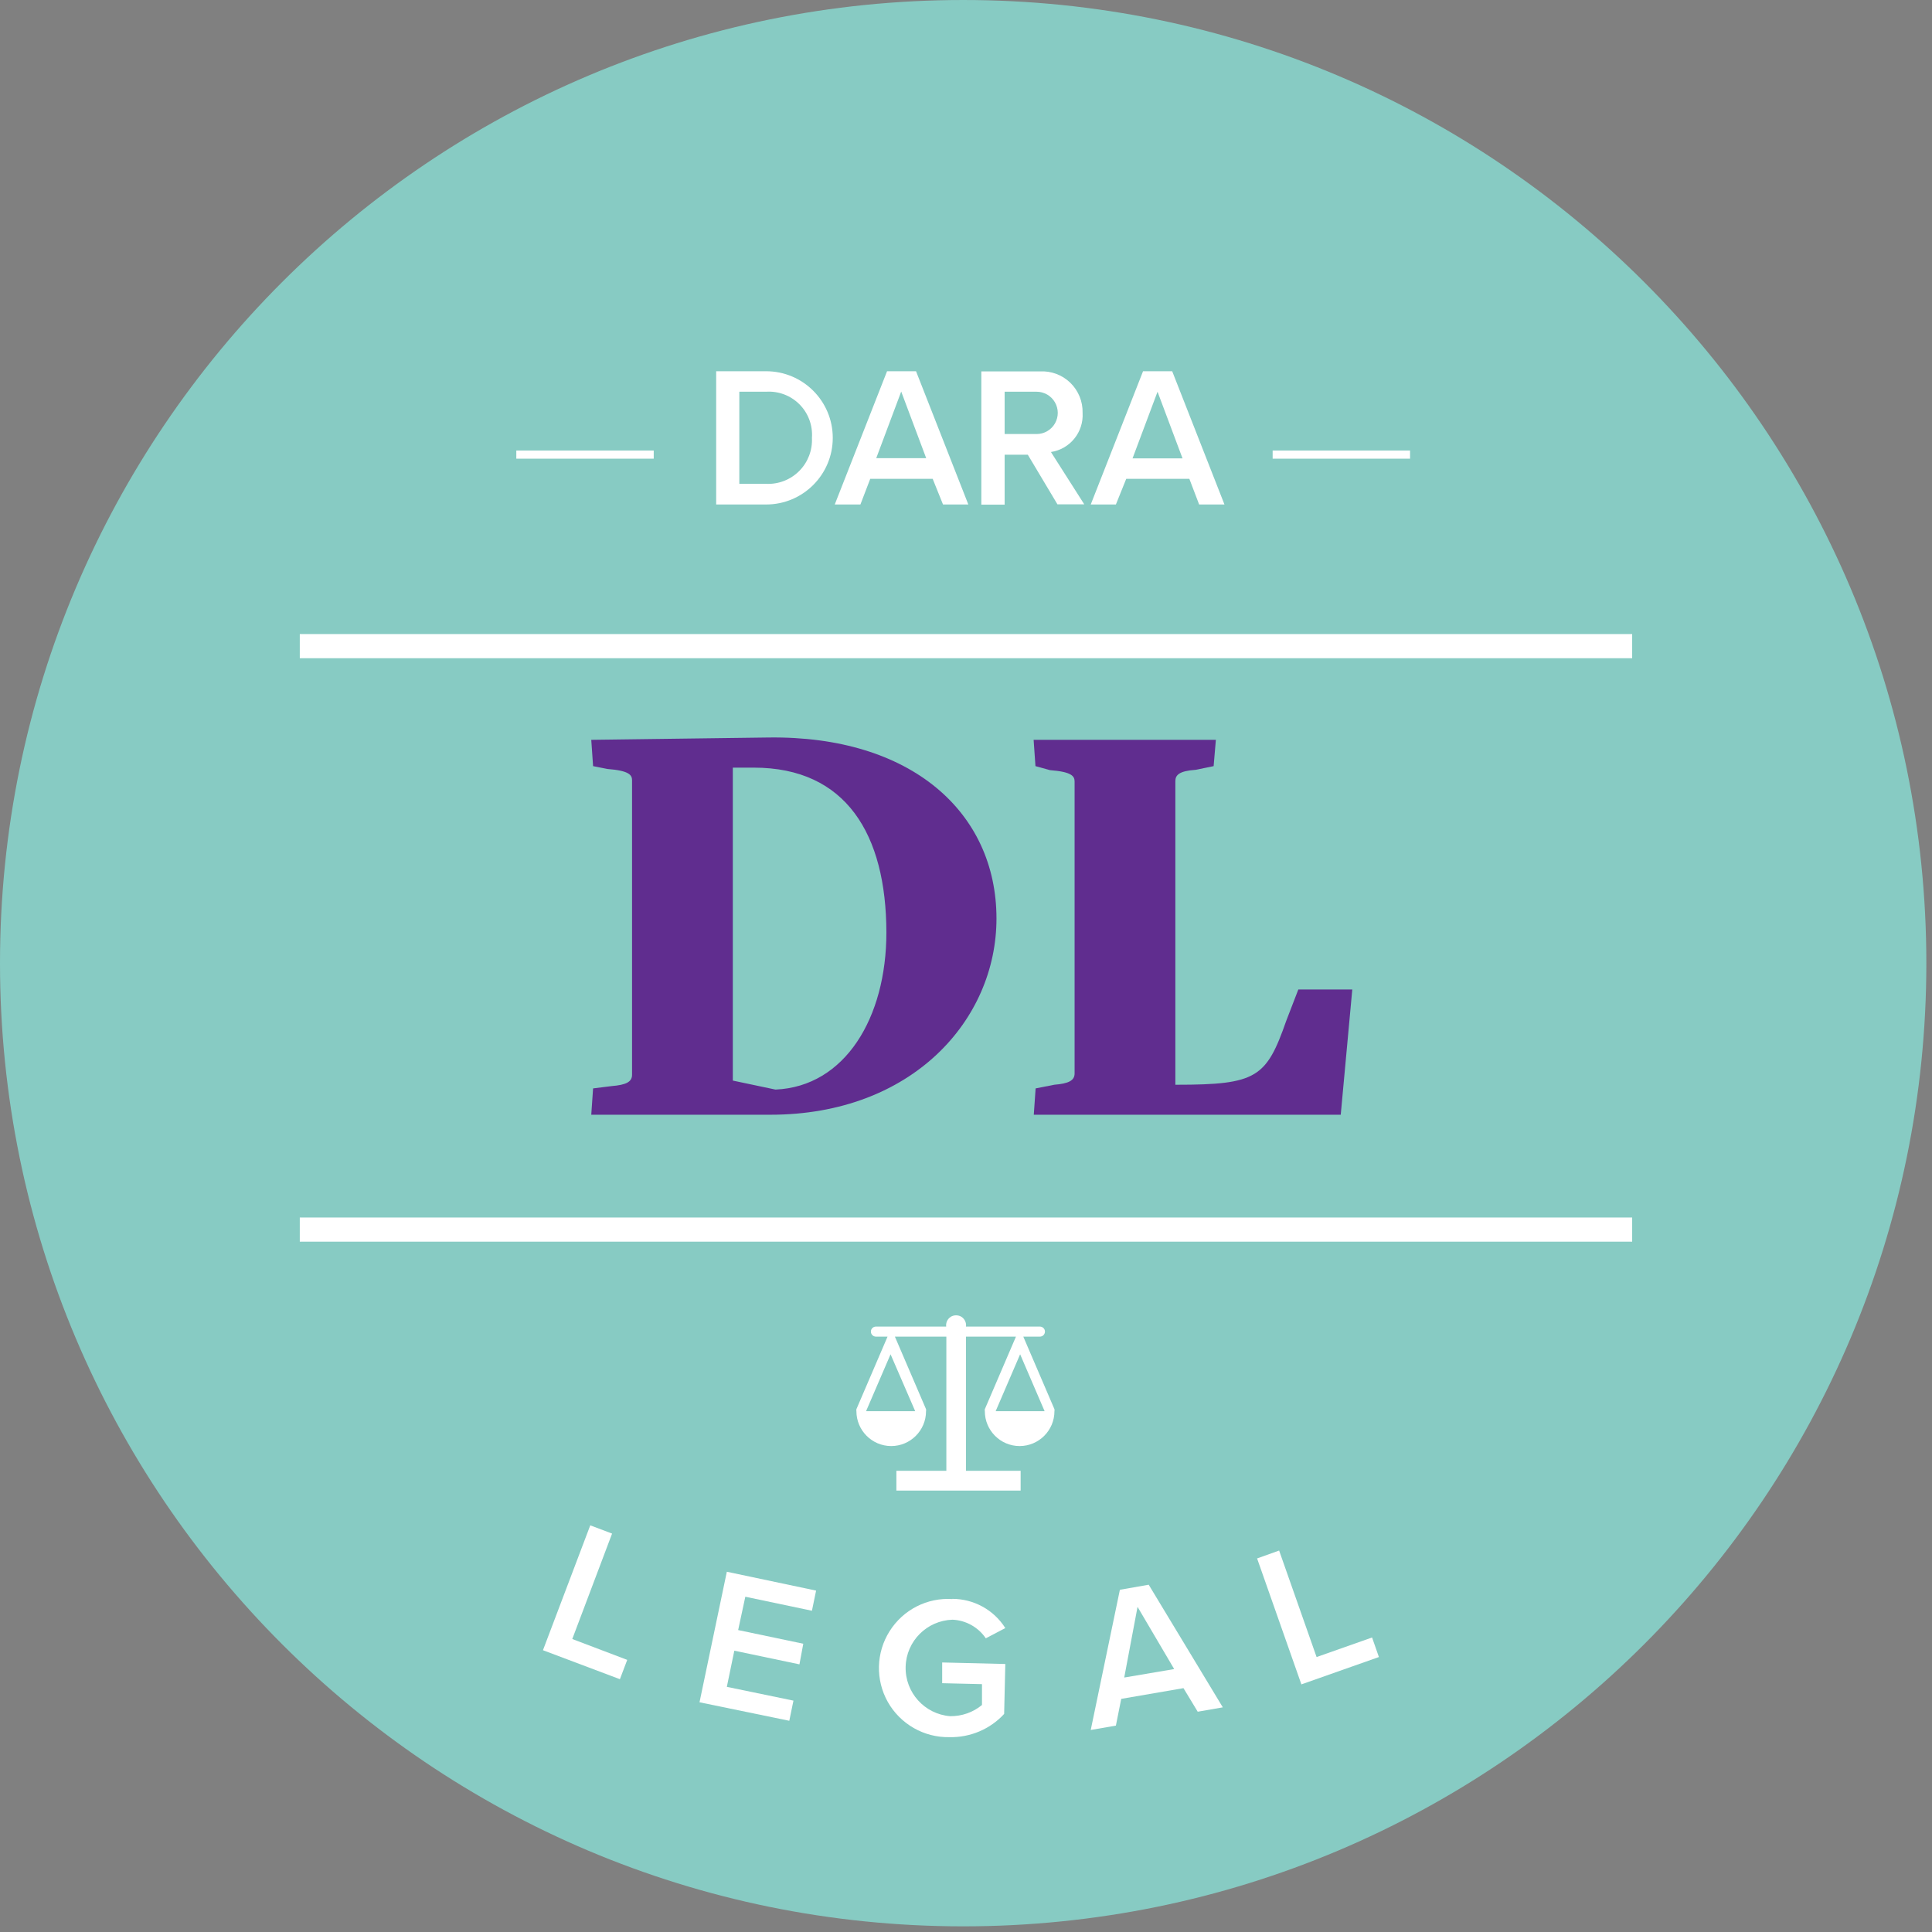 <?xml version="1.0" encoding="UTF-8" standalone="no"?>
<svg xmlns="http://www.w3.org/2000/svg" height="164px" width="164px" version="1.1" xmlns:xlink="http://www.w3.org/1999/xlink" viewBox="0 0 164 164"><rect x="0" y="0" width="164" height="164" fill="#808080" stroke="none"/><!-- Generator: Sketch 39.1 (31720) - http://www.bohemiancoding.com/sketch -->
 <title>Dara Legal</title>
 <desc>Dara Legal logo, designed by Jed Dela Cruz.</desc>
 <g id="Welcome" fill-rule="evenodd" fill="none">
  <g id="D" transform="translate(-240 -31)">
   <g id="navigation" transform="translate(240 31)">
    <g id="logo">
     <g id="Layer_2">
      <g id="Layer_1-2">
       <path id="Shape" stroke="#fff" fill="#000" d="m35.995 42.583h92.265"/>
       <path id="Oval" fill="#87CBC3" d="m81.76 163.52c45.15 0 81.76-36.61 81.76-81.76 0-45.155-36.61-81.76-81.76-81.76-45.155 0-81.76 36.605-81.76 81.76 0 45.15 36.605 81.76 81.76 81.76z"/>
       <path id="Shape" fill="#602D8F" d="m65.402 94.625h-15.212l0.155-2.234 1.584-0.198c1.215-0.099 1.724-0.353 1.724-0.961v-24.996c0-0.452-0.254-0.82-2.092-0.961l-1.216-0.241-0.155-2.233 15.057-0.198c12.116-0.156 19.34 6.362 19.34 15.368 0 8.61-7.168 16.654-19.185 16.654zm-1.414-29.463h-1.781v26.565l3.619 0.763c5.91-0.254 9.416-6.107 9.416-13.332-0.014-8.341-3.421-13.996-11.254-13.996z"/>
       <path id="Shape" fill="#602D8F" d="m113.81 94.625h-26.056l0.156-2.234 1.583-0.311c1.216-0.099 1.725-0.353 1.725-0.961v-24.784c0-0.452-0.255-0.82-2.092-0.961l-1.23-0.34-0.156-2.233h15.47l-0.19 2.233-1.52 0.312c-1.42 0.098-1.729 0.452-1.729 0.961v25.773h0.099c6.81 0 7.63-0.608 9.32-5.443l1.02-2.644h4.58l-0.98 10.632z"/>
       <rect id="Rectangle-path" height="2.05" width="113.1" y="103.35" x="25.448" fill="#fff"/>
       <rect id="Rectangle-path" height="2.05" width="113.1" y="53.823" x="25.448" fill="#fff"/>
       <polygon id="Shape" points="50.105 129.48 51.957 130.18 48.578 139.13 53.243 140.9 52.621 142.54 46.09 140.08" fill="#fff"/>
       <polygon id="Shape" points="61.698 133.42 69.276 135.02 68.922 136.73 63.267 135.54 62.659 138.37 68.187 139.53 67.862 141.28 62.334 140.12 61.698 143.19 67.353 144.36 67 146.07 59.379 144.5" fill="#fff"/>
       <path id="Shape" fill="#fff" d="m80.827 135.72c1.828 0 3.53 0.93 4.51 2.48l-1.655 0.87c-0.638-0.94-1.687-1.53-2.827-1.58-2.178 0.07-3.926 1.82-3.979 4-0.052 2.18 1.608 4.02 3.781 4.19 0.984 0.01 1.941-0.32 2.7-0.95v-1.77l-3.379-0.08v-1.76l5.359 0.13-0.099 4.24c-1.197 1.3-2.891 2.01-4.652 1.97-2.155 0.04-4.159-1.11-5.219-2.98-1.06-1.88-1.004-4.19 0.145-6.01 1.149-1.83 3.206-2.88 5.357-2.73l-0.042-0.02z"/>
       <path id="Shape" fill="#fff" d="m100.46 143.3l-5.283 0.91-0.453 2.27-2.135 0.37 2.474-11.9 2.446-0.43 6.291 10.41-2.13 0.37-1.21-2zm-5.029-0.9l4.241-0.72-3.11-5.28-1.131 6z"/>
       <polygon id="Shape" points="106.71 132.29 108.58 131.62 111.76 140.66 116.47 139 117.05 140.66 110.47 142.98" fill="#fff"/>
       <path id="Shape" fill="#fff" d="m89.507 119.62l-2.644-6.16h1.414c0.234 0 0.424-0.19 0.424-0.43 0-0.23-0.19-0.42-0.424-0.42h-6.277c0.042-0.33-0.108-0.65-0.386-0.83-0.278-0.17-0.633-0.17-0.911 0-0.277 0.18-0.428 0.5-0.385 0.83h-5.967c-0.234 0-0.424 0.19-0.424 0.42 0 0.24 0.19 0.43 0.424 0.43h0.99l-2.644 6.16c-0.011 0.06-0.011 0.11 0 0.17 0 1.63 1.323 2.96 2.955 2.96s2.955-1.33 2.955-2.96c0.011-0.06 0.011-0.11 0-0.17l-2.644-6.16h4.369v11.39h-4.242v1.68h10.547v-1.68h-4.637v-11.39h4.241l-2.643 6.16c-0.012 0.06-0.012 0.11 0 0.17 0 1.63 1.323 2.96 2.954 2.96 1.632 0 2.955-1.33 2.955-2.96 0.012-0.06 0.012-0.11 0-0.17zm-11.819 0.17h-4.171l2.079-4.83 2.092 4.83zm6.829 0l2.078-4.83 2.078 4.83h-4.156z"/>
       <path id="Shape" fill="#fff" d="m60.793 31.513h4.241c3.124 0 5.656 2.532 5.656 5.656 0 3.123-2.532 5.655-5.656 5.655h-4.241v-11.311zm4.241 9.558c1.048 0.049 2.068-0.347 2.809-1.09 0.74-0.743 1.132-1.765 1.079-2.812 0.076-1.055-0.308-2.092-1.053-2.842-0.746-0.751-1.779-1.143-2.835-1.075h-2.276v7.819h2.276z"/>
       <path id="Shape" fill="#fff" d="m79.172 40.647h-5.301l-0.834 2.177h-2.178l4.44-11.311h2.46l4.439 11.311h-2.149l-0.877-2.177zm-4.792-1.754h4.241l-2.121-5.655-2.12 5.655z"/>
       <path id="Shape" fill="#fff" d="m87.245 38.597h-1.965v4.241h-1.979v-11.31h4.962c0.96-0.056 1.899 0.293 2.59 0.962 0.69 0.669 1.069 1.597 1.044 2.558 0.099 1.636-1.067 3.077-2.687 3.322l2.828 4.44h-2.276l-2.517-4.213zm0.749-5.345h-2.714v3.591h2.714c0.642 0 1.235-0.342 1.555-0.897 0.321-0.556 0.321-1.24 0-1.796-0.32-0.555-0.913-0.898-1.555-0.898z"/>
       <path id="Shape" fill="#fff" d="m100.96 40.647h-5.359l-0.877 2.177h-2.135l4.44-11.311h2.474l4.437 11.311h-2.15l-0.83-2.177zm-4.822-1.739h4.242l-2.121-5.656-2.121 5.656z"/>
       <rect id="Rectangle-path" height=".692" width="11.664" y="38.243" x="108.03" fill="#fff"/>
       <rect id="Rectangle-path" height=".692" width="11.664" y="38.243" x="43.828" fill="#fff"/>
      </g>
     </g>
    </g>
   </g>
  </g>
 </g>
</svg>
